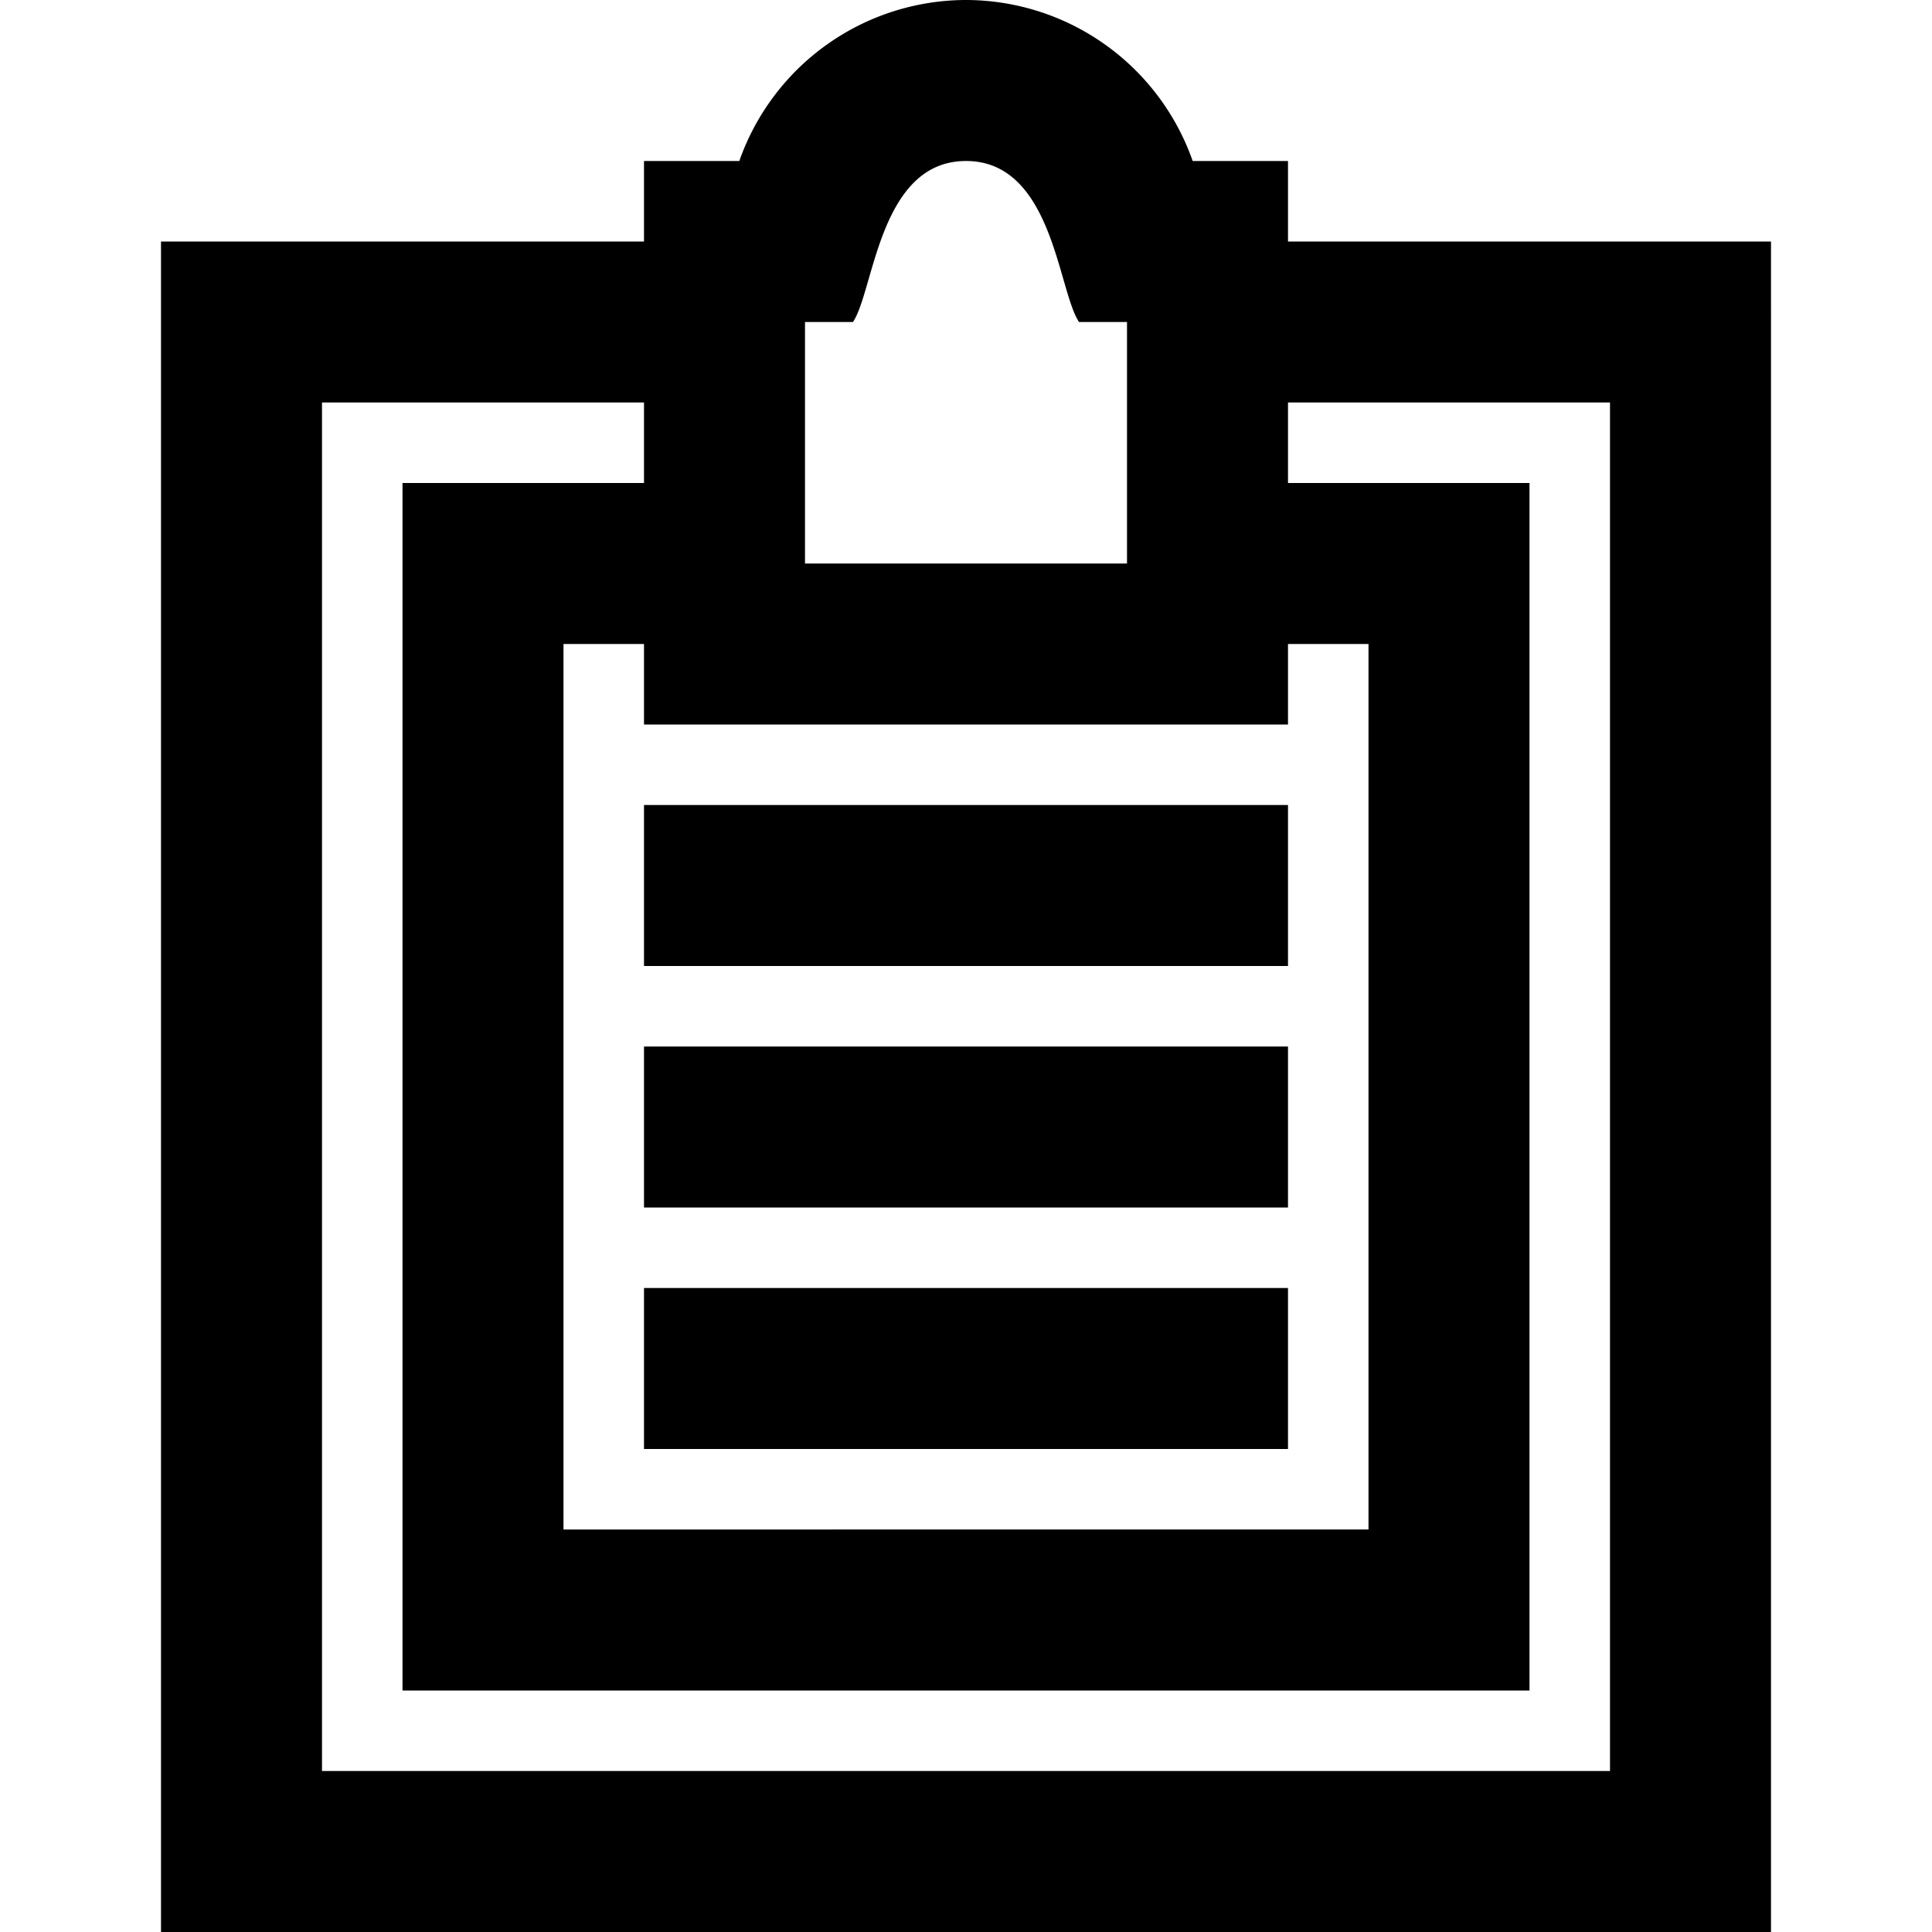 <svg xmlns="http://www.w3.org/2000/svg" width="24" height="24" viewBox="0 0 24 24"><path d="M16 3V2h-1.184A2.99 2.99 0 0 0 12 0a2.99 2.99 0 0 0-2.816 2H8v1H2v21h20V3h-6zm-6 1h.596c.263-.391.326-2 1.404-2s1.141 1.609 1.404 2H14v3h-4V4zm6 5V8h1v11H7V8h1v1h8zm4 13H4V5h4v1H5v15h14V6h-3V5h4v17zM8 12h8v-2H8v2zm0 3h8v-2H8v2zm0 3h8v-2H8v2z"/></svg>